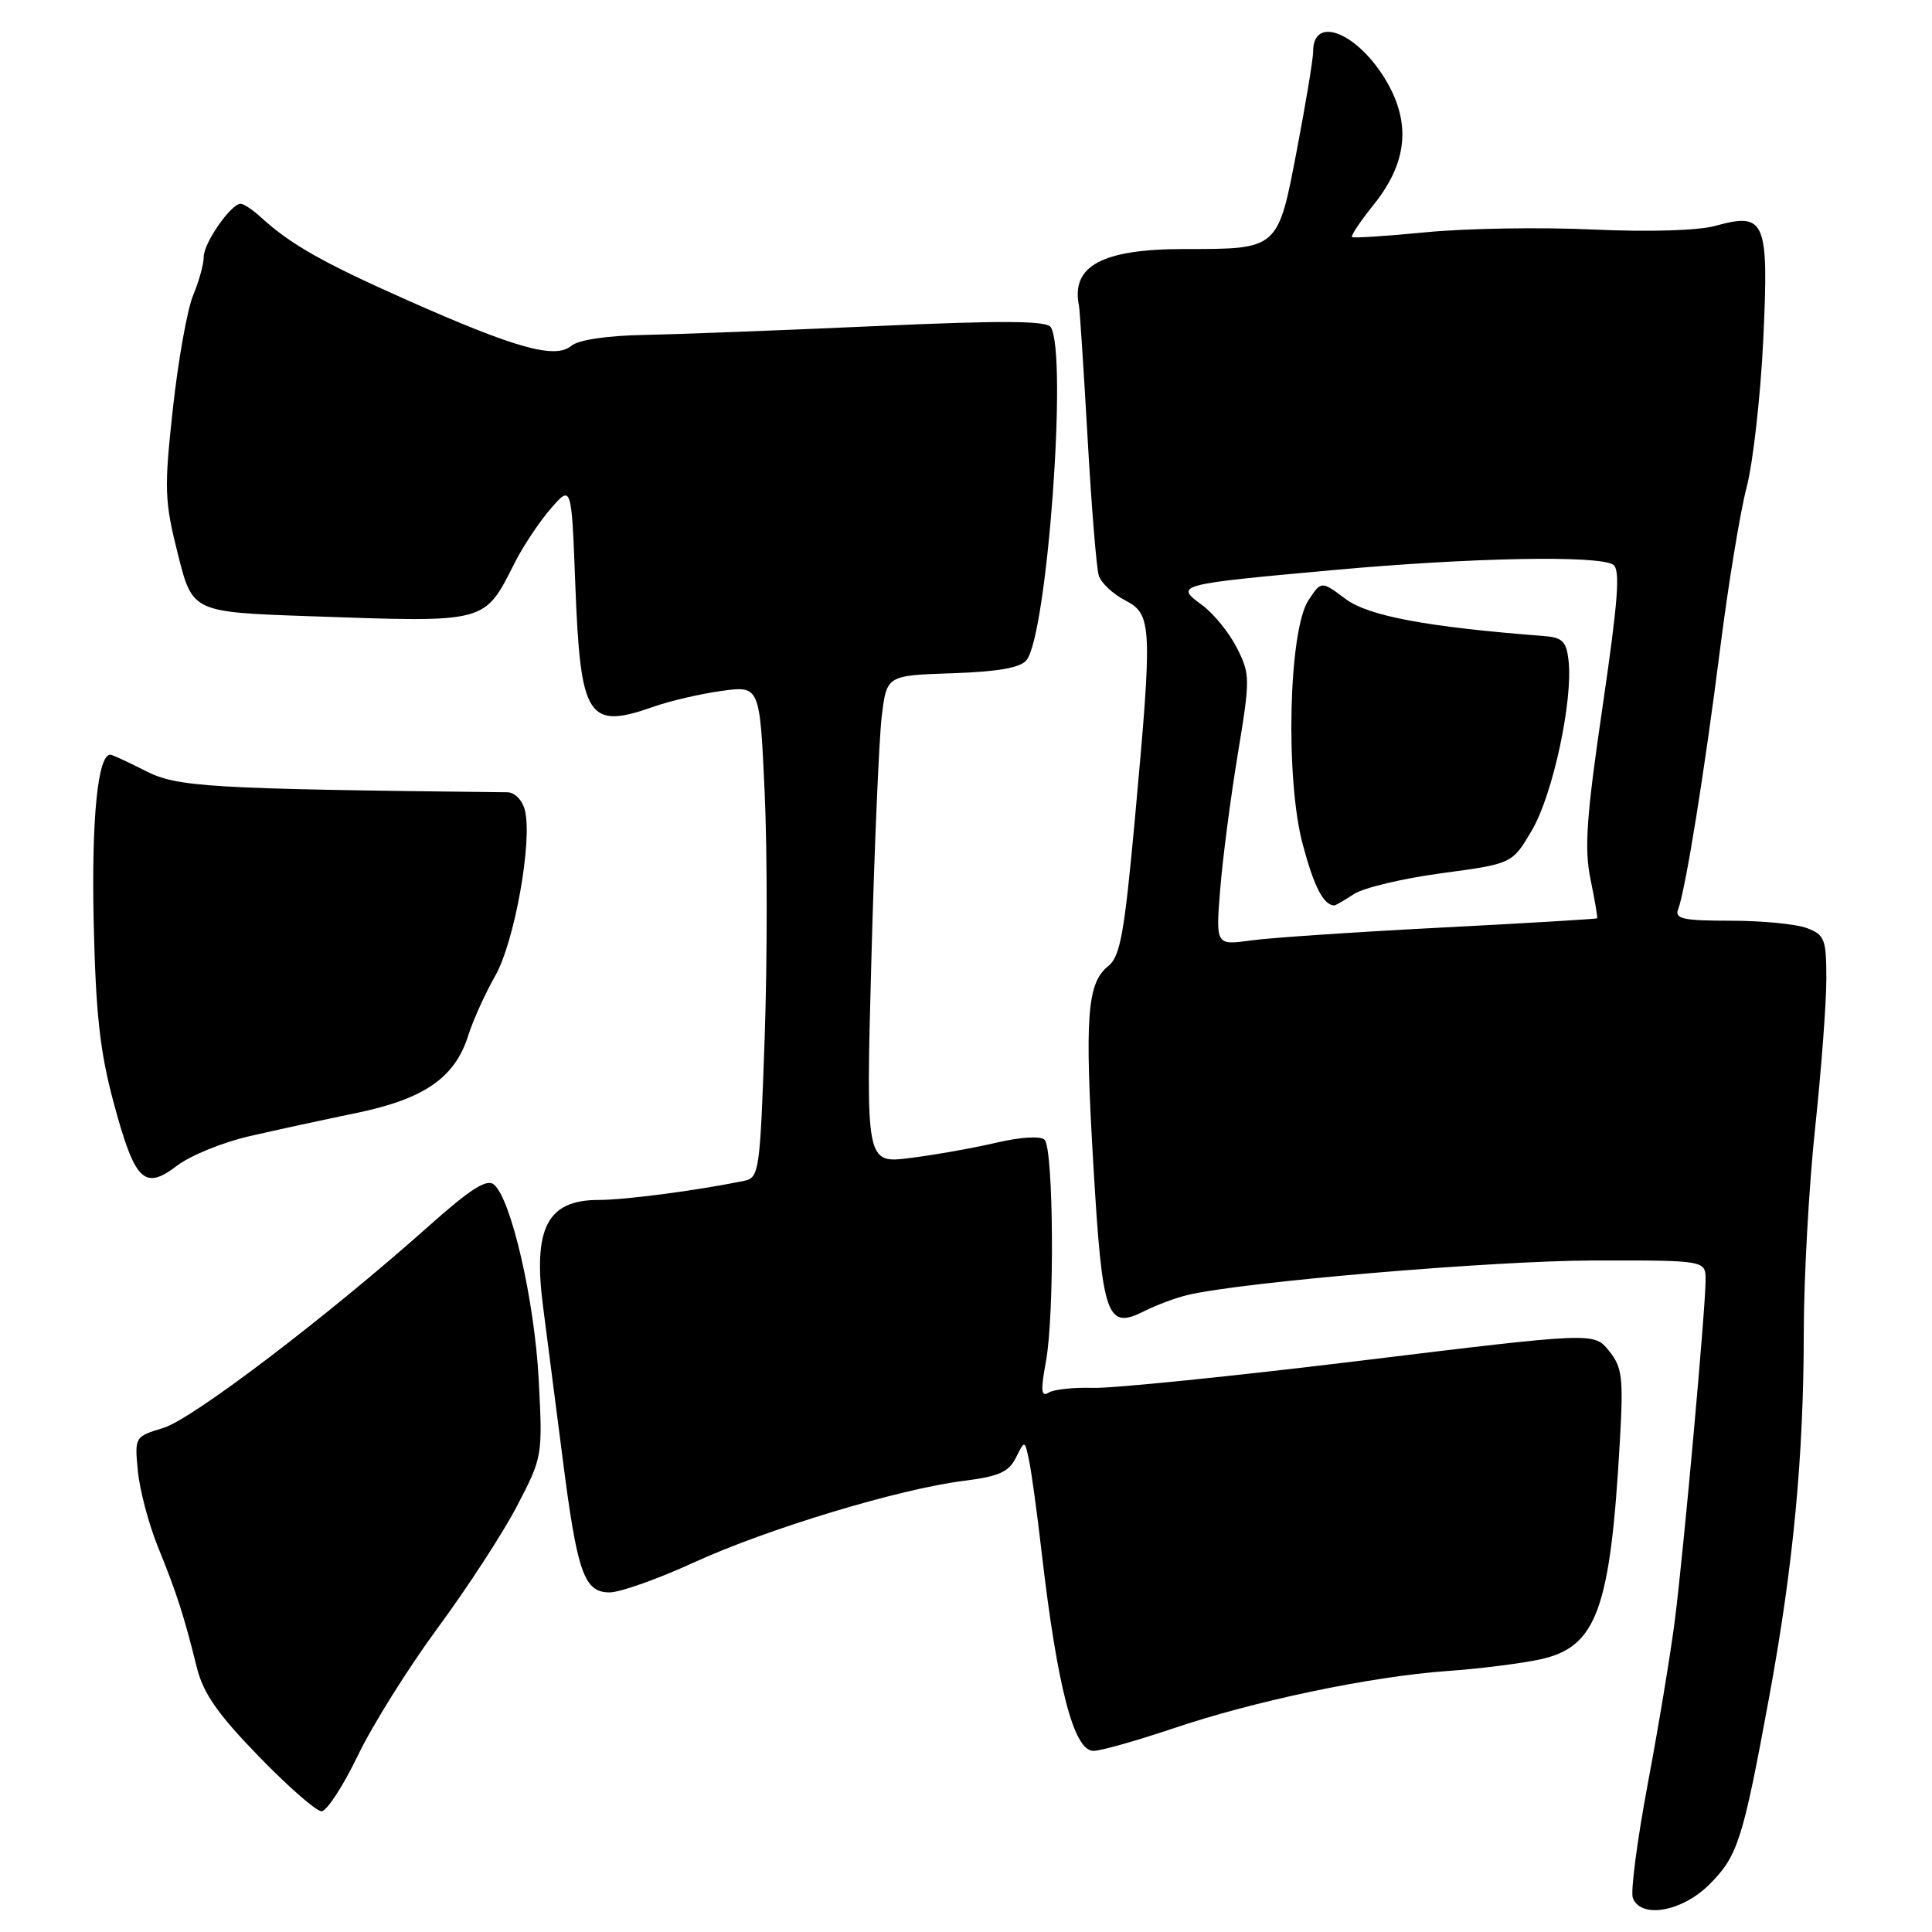 <?xml version="1.0" encoding="UTF-8" standalone="no"?>
<!DOCTYPE svg PUBLIC "-//W3C//DTD SVG 1.1//EN" "http://www.w3.org/Graphics/SVG/1.1/DTD/svg11.dtd" >
<svg xmlns="http://www.w3.org/2000/svg" xmlns:xlink="http://www.w3.org/1999/xlink" version="1.1" viewBox="0 0 256 256">
 <g >
 <path fill="currentColor"
d=" M 226.51 249.69 C 230.27 245.93 230.94 243.83 234.43 224.84 C 237.62 207.51 239.00 192.96 239.01 176.50 C 239.02 169.35 239.69 157.20 240.51 149.50 C 241.33 141.80 242.00 132.90 242.00 129.73 C 242.00 124.45 241.78 123.87 239.43 122.98 C 238.02 122.44 233.48 122.00 229.33 122.00 C 223.03 122.00 221.88 121.75 222.36 120.50 C 223.33 117.97 225.85 102.33 227.92 86.00 C 229.00 77.47 230.58 67.83 231.44 64.56 C 232.29 61.29 233.28 52.51 233.64 45.05 C 234.39 29.20 233.93 28.09 227.32 29.92 C 225.01 30.56 218.56 30.75 211.00 30.41 C 204.12 30.09 194.22 30.26 189.00 30.77 C 183.78 31.28 179.34 31.57 179.15 31.41 C 178.96 31.26 180.23 29.35 181.98 27.17 C 186.46 21.61 187.00 16.39 183.71 10.76 C 179.95 4.35 173.99 1.92 174.00 6.81 C 174.01 7.74 173.04 13.60 171.85 19.83 C 169.32 33.10 169.44 33.00 156.89 33.00 C 146.05 33.00 141.89 35.24 142.97 40.50 C 143.08 41.05 143.59 48.92 144.11 58.00 C 144.62 67.08 145.29 75.29 145.59 76.26 C 145.89 77.23 147.46 78.70 149.07 79.54 C 152.67 81.40 152.73 82.78 150.38 108.50 C 148.98 123.72 148.44 126.74 146.84 128.02 C 144.04 130.28 143.71 134.63 144.88 154.43 C 146.07 174.60 146.65 176.24 151.63 173.73 C 153.21 172.93 155.78 171.97 157.34 171.60 C 164.53 169.87 197.97 167.03 211.25 167.02 C 226.00 167.00 226.00 167.00 226.00 169.62 C 226.00 173.33 223.15 204.93 221.95 214.50 C 221.40 218.90 219.78 228.68 218.36 236.24 C 216.94 243.80 216.04 250.66 216.36 251.49 C 217.43 254.28 222.89 253.31 226.51 249.69 Z  M 47.40 232.65 C 49.34 228.60 54.13 220.96 58.03 215.67 C 61.93 210.37 66.66 203.11 68.52 199.53 C 71.89 193.06 71.91 192.93 71.38 182.76 C 70.82 172.28 67.73 158.85 65.44 156.95 C 64.49 156.17 62.32 157.55 56.84 162.44 C 43.30 174.50 25.53 188.01 21.67 189.20 C 17.85 190.36 17.83 190.39 18.27 194.93 C 18.51 197.45 19.71 201.97 20.94 205.00 C 23.39 211.01 24.41 214.19 26.08 220.95 C 26.93 224.37 28.83 227.10 34.26 232.70 C 38.15 236.72 41.91 240.00 42.60 240.00 C 43.29 240.00 45.45 236.69 47.40 232.65 Z  M 155.34 229.06 C 166.23 225.37 181.64 222.14 191.76 221.42 C 196.02 221.12 201.56 220.42 204.07 219.88 C 211.57 218.25 213.38 213.29 214.64 190.97 C 215.12 182.48 214.96 181.17 213.19 178.98 C 211.20 176.53 211.20 176.53 180.35 180.29 C 163.38 182.36 147.41 183.98 144.86 183.90 C 142.30 183.82 139.64 184.10 138.95 184.53 C 137.95 185.15 137.88 184.28 138.59 180.41 C 139.75 174.17 139.61 152.20 138.41 151.02 C 137.87 150.50 135.22 150.66 131.98 151.42 C 128.95 152.13 123.82 153.04 120.60 153.44 C 114.73 154.18 114.73 154.18 115.46 127.21 C 115.86 112.37 116.48 97.82 116.84 94.87 C 117.50 89.50 117.50 89.50 126.16 89.21 C 132.16 89.01 135.18 88.49 136.00 87.50 C 138.76 84.17 141.49 46.88 139.23 43.35 C 138.68 42.49 132.84 42.45 116.00 43.21 C 103.62 43.77 89.85 44.29 85.39 44.38 C 80.42 44.47 76.67 45.03 75.71 45.82 C 73.56 47.61 68.37 46.17 54.00 39.79 C 42.78 34.81 38.51 32.39 34.56 28.78 C 33.50 27.80 32.29 27.00 31.88 27.00 C 30.61 27.00 27.00 32.19 27.00 34.01 C 27.00 34.97 26.37 37.27 25.59 39.13 C 24.82 40.98 23.61 47.73 22.91 54.12 C 21.74 64.80 21.79 66.35 23.57 73.42 C 25.50 81.11 25.50 81.11 41.00 81.65 C 64.76 82.48 64.11 82.65 68.24 74.50 C 69.36 72.30 71.50 69.09 73.00 67.37 C 75.73 64.24 75.73 64.24 76.23 77.44 C 76.91 95.22 77.87 96.72 86.64 93.63 C 88.79 92.87 92.82 91.94 95.61 91.55 C 100.68 90.86 100.68 90.86 101.32 104.98 C 101.68 112.75 101.68 127.42 101.32 137.57 C 100.71 155.25 100.59 156.06 98.59 156.47 C 92.28 157.76 82.83 159.00 79.32 159.00 C 72.50 159.00 70.58 162.73 71.98 173.30 C 72.50 177.26 73.64 186.12 74.52 193.00 C 76.48 208.42 77.38 211.00 80.78 211.00 C 82.17 211.00 87.18 209.22 91.91 207.05 C 101.65 202.58 119.14 197.29 127.70 196.22 C 132.34 195.64 133.67 195.05 134.62 193.14 C 135.79 190.78 135.79 190.78 136.38 193.64 C 136.70 195.21 137.43 200.55 138.00 205.50 C 140.09 223.58 142.28 232.00 144.89 232.00 C 145.84 232.00 150.55 230.67 155.34 229.06 Z  M 33.10 150.54 C 36.62 149.73 42.99 148.35 47.26 147.47 C 56.22 145.61 60.28 142.80 62.04 137.22 C 62.69 135.17 64.30 131.62 65.61 129.32 C 68.17 124.85 70.58 111.43 69.55 107.36 C 69.22 106.03 68.21 104.99 67.23 104.98 C 27.55 104.54 23.50 104.30 19.29 102.15 C 16.97 100.97 14.87 100.00 14.62 100.00 C 12.96 100.00 12.12 108.43 12.41 122.00 C 12.68 134.22 13.23 139.30 15.03 146.00 C 17.87 156.56 19.10 157.79 23.47 154.45 C 25.25 153.10 29.58 151.34 33.10 150.54 Z  M 161.68 117.88 C 162.00 113.82 163.05 105.78 164.00 100.00 C 165.67 89.90 165.66 89.36 163.90 85.86 C 162.89 83.86 160.82 81.30 159.29 80.18 C 155.62 77.50 155.89 77.43 176.51 75.55 C 194.86 73.88 211.74 73.55 213.75 74.82 C 214.72 75.44 214.42 79.48 212.36 93.56 C 210.21 108.20 209.91 112.42 210.75 116.50 C 211.32 119.25 211.71 121.58 211.63 121.68 C 211.55 121.77 202.26 122.33 190.99 122.91 C 179.72 123.49 168.38 124.25 165.80 124.61 C 161.09 125.26 161.09 125.26 161.68 117.88 Z  M 179.40 118.47 C 180.68 117.63 185.93 116.39 191.06 115.70 C 200.39 114.45 200.39 114.45 203.01 109.97 C 205.76 105.29 208.45 92.77 207.84 87.50 C 207.55 84.97 207.03 84.46 204.50 84.27 C 189.08 83.08 181.32 81.63 178.29 79.36 C 175.08 76.96 175.08 76.96 173.37 79.55 C 170.75 83.55 170.29 103.18 172.62 111.89 C 174.11 117.48 175.36 119.91 176.79 119.98 C 176.94 119.99 178.12 119.31 179.40 118.47 Z "/>
</g>
</svg>
